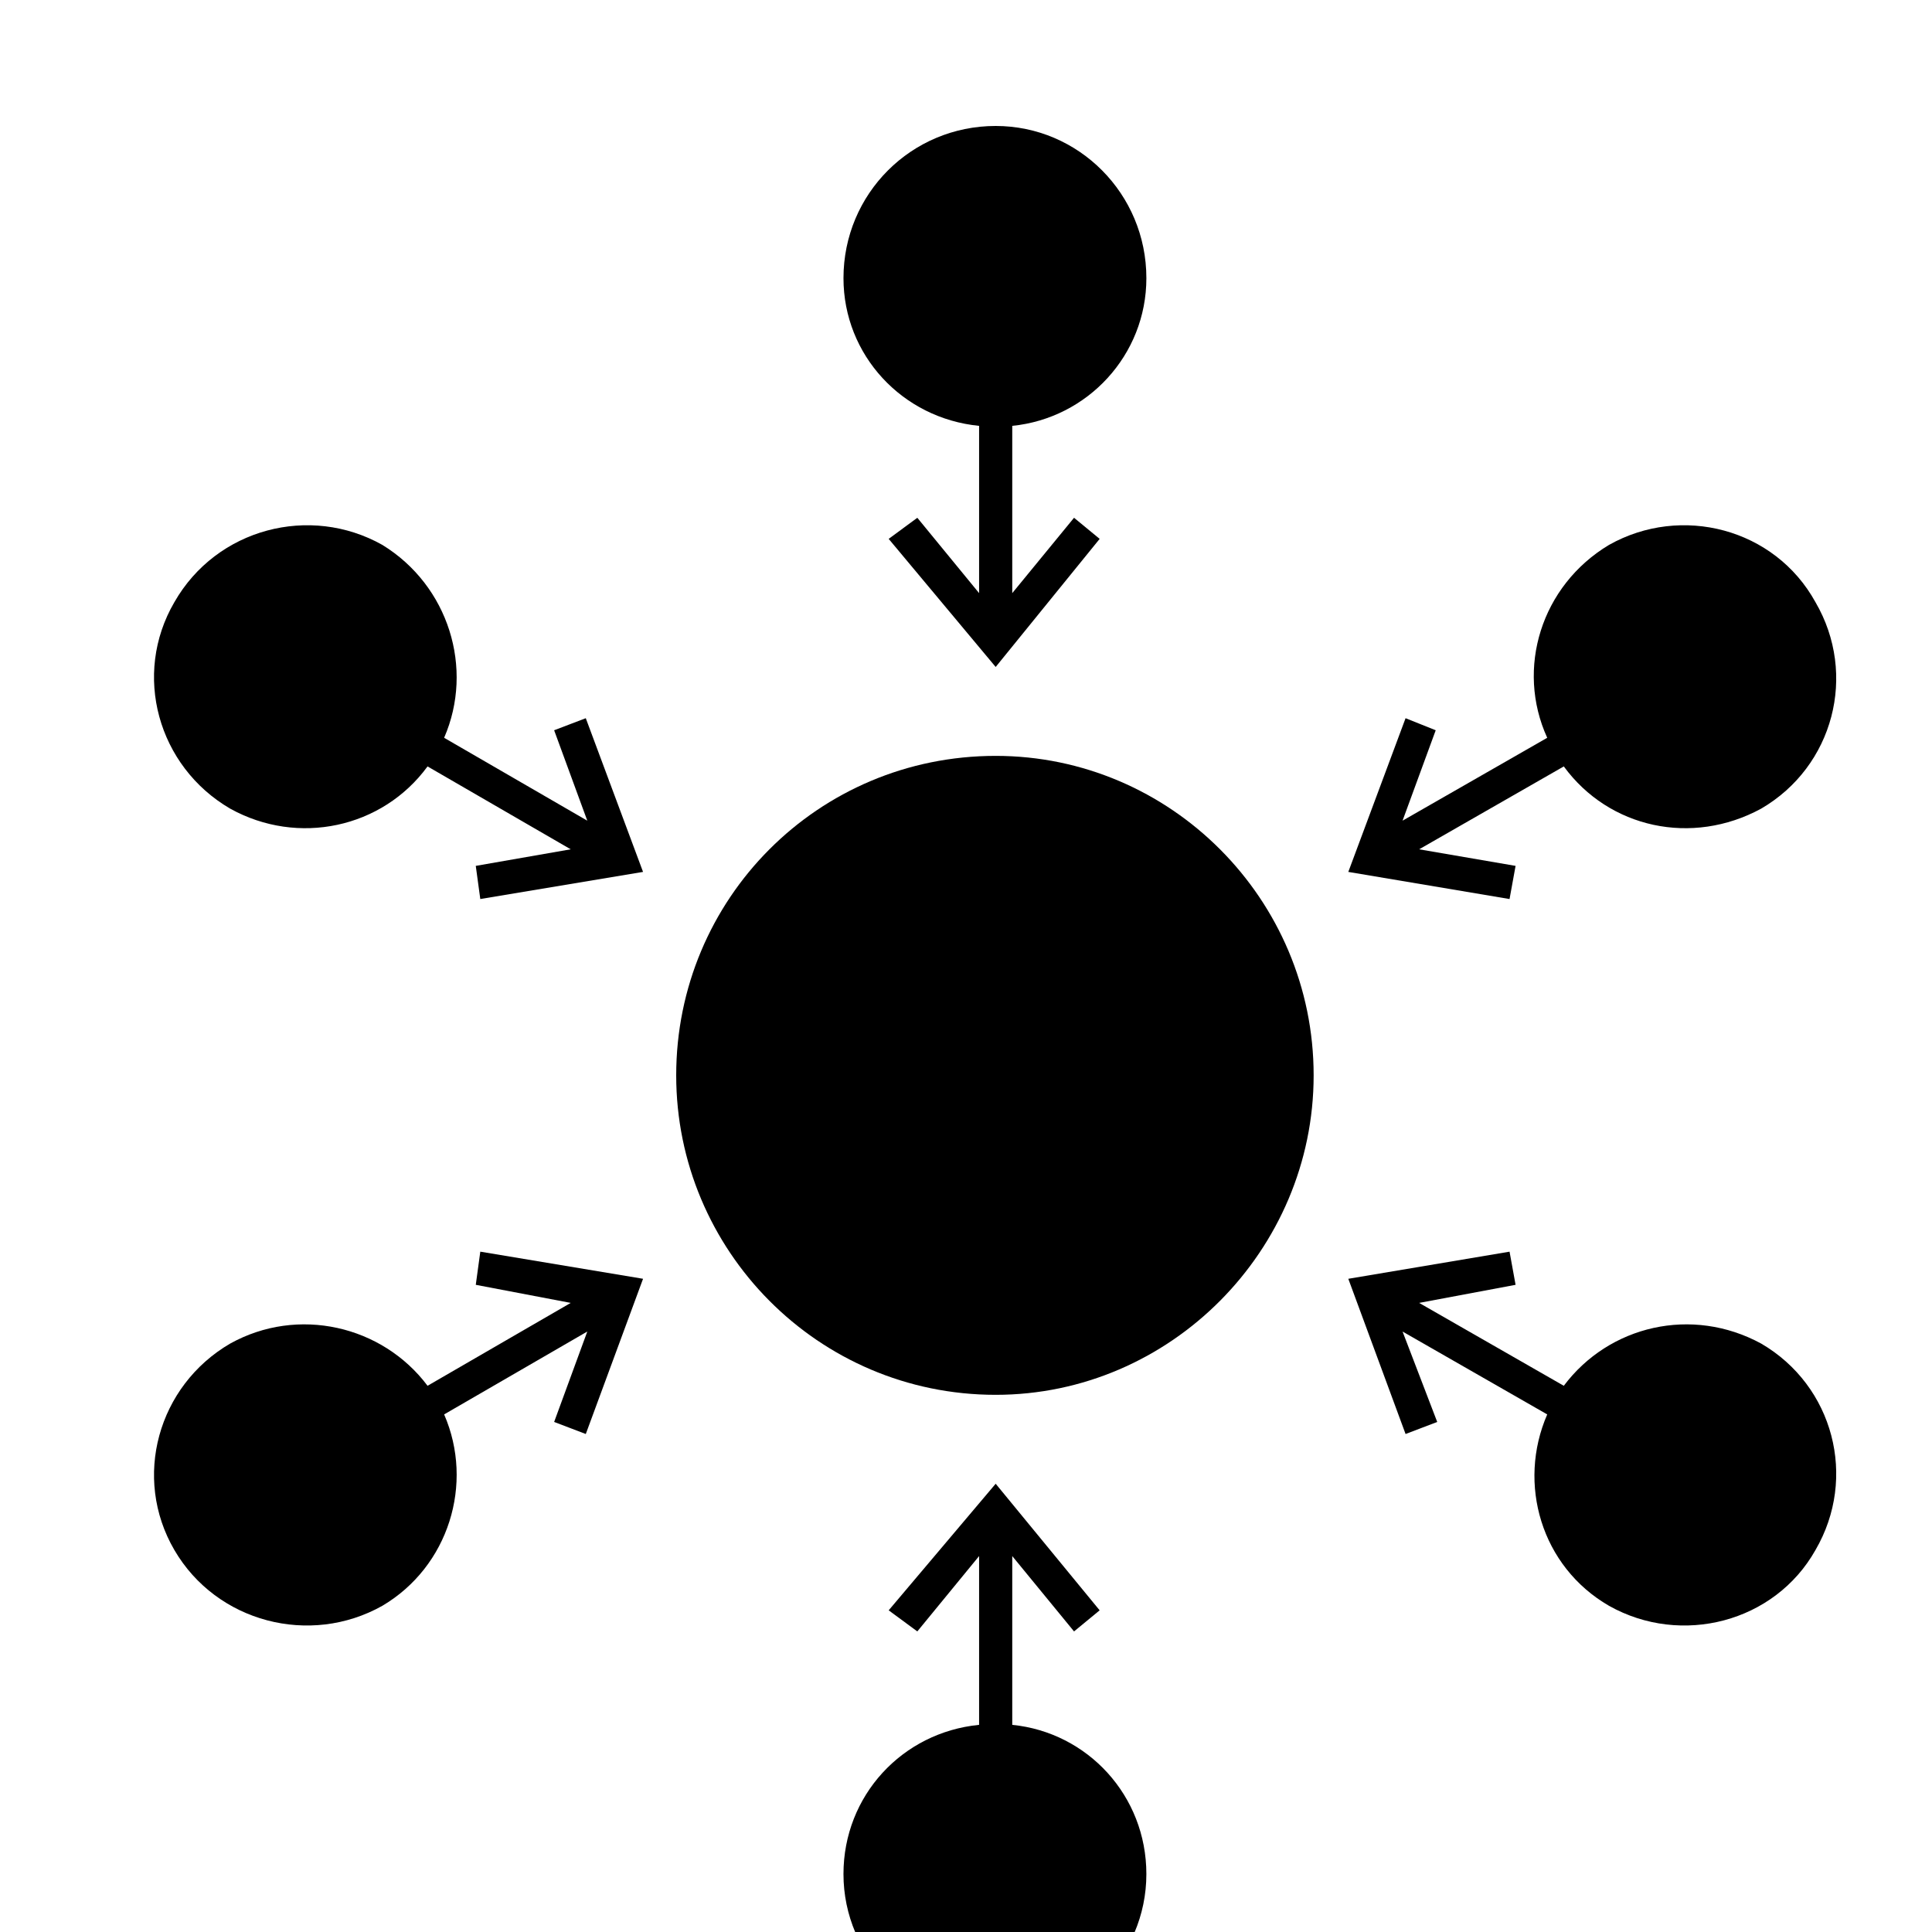 <?xml version="1.0" encoding="UTF-8" standalone="no"?>
<svg
   xmlns:dc="http://purl.org/dc/elements/1.1/"
   xmlns:cc="http://creativecommons.org/ns#"
   xmlns:rdf="http://www.w3.org/1999/02/22-rdf-syntax-ns#"
   xmlns:svg="http://www.w3.org/2000/svg"
   xmlns="http://www.w3.org/2000/svg"
   width="50mm"
   height="50mm"
   viewBox="0 0 50 50"
   version="1.1"
   id="svg1181">
  <defs
     id="defs1175" />
  <g
     id="icon"
     transform="translate(-25.039,-23.527)">
    <g
       class="com.sun.star.drawing.ClosedBezierShape"
       id="g8471"
       transform="matrix(0.039,0,0,0.039,-25.594,-427.524)">
      <g
         id="id1150">
        <rect
           class="BoundingBox"
           stroke="none"
           fill="none"
           x="1857"
           y="11649"
           width="203"
           height="360"
           id="rect8466" />
        <path
           stroke="none"
           d="m 1948,11848 v 111 l -41,-50 -19,14 71,85 69,-85 -17,-14 -41,50 v -111 c 50,-5 89,-47 89,-98 0,-56 -45,-101 -100,-101 -56,0 -101,45 -101,101 0,51 39,93 90,98 z"
           id="path8468" />
      </g>
    </g>
    <g
       class="com.sun.star.drawing.ClosedBezierShape"
       id="g8478"
       transform="matrix(0.039,0,0,0.039,-25.594,-427.524)">
      <g
         id="id1151">
        <rect
           class="BoundingBox"
           stroke="none"
           fill="none"
           x="1400"
           y="11914"
           width="326"
           height="250"
           id="rect8473" />
        <path
           stroke="none"
           d="m 1666,12050 22,60 -95,-55 c 20,-46 3,-101 -41,-128 -48,-27 -110,-11 -138,38 -28,48 -11,109 37,137 45,25 101,13 131,-28 l 95,55 -63,11 3,22 108,-18 -38,-102 z"
           id="path8475" />
      </g>
    </g>
    <g
       class="com.sun.star.drawing.ClosedBezierShape"
       id="g8485"
       transform="matrix(0.039,0,0,0.039,-25.594,-427.524)">
      <g
         id="id1152">
        <rect
           class="BoundingBox"
           stroke="none"
           fill="none"
           x="1400"
           y="12396"
           width="326"
           height="250"
           id="rect8480" />
        <path
           stroke="none"
           d="m 1614,12418 63,12 -95,55 c -30,-40 -86,-53 -131,-28 -48,28 -65,89 -37,137 28,48 90,64 138,37 44,-26 61,-81 41,-127 l 95,-55 -22,60 21,8 38,-103 -108,-18 z"
           id="path8482" />
      </g>
    </g>
    <g
       class="com.sun.star.drawing.ClosedBezierShape"
       id="g8492"
       transform="matrix(0.039,0,0,0.039,-25.594,-427.524)">
      <g
         id="id1153">
        <rect
           class="BoundingBox"
           stroke="none"
           fill="none"
           x="1857"
           y="12550"
           width="203"
           height="360"
           id="rect8487" />
        <path
           stroke="none"
           d="m 1970,12710 v -112 l 41,50 17,-14 -69,-84 -71,84 19,14 41,-50 v 112 c -51,5 -90,47 -90,99 0,55 45,100 101,100 55,0 100,-45 100,-100 0,-52 -39,-94 -89,-99 z"
           id="path8489" />
      </g>
    </g>
    <g
       class="com.sun.star.drawing.ClosedBezierShape"
       id="g8499"
       transform="matrix(0.039,0,0,0.039,-25.594,-427.524)">
      <g
         id="id1154">
        <rect
           class="BoundingBox"
           stroke="none"
           fill="none"
           x="2193"
           y="12396"
           width="325"
           height="250"
           id="rect8494" />
        <path
           stroke="none"
           d="m 2467,12457 c -46,-25 -101,-12 -131,28 l -96,-55 64,-12 -4,-22 -107,18 38,103 21,-8 -23,-60 96,55 c -20,46 -4,101 41,127 48,27 110,11 137,-37 28,-48 12,-109 -36,-137 z"
           id="path8496" />
      </g>
    </g>
    <g
       class="com.sun.star.drawing.ClosedBezierShape"
       id="g8506"
       transform="matrix(0.039,0,0,0.039,-25.594,-427.524)">
      <g
         id="id1155">
        <rect
           class="BoundingBox"
           stroke="none"
           fill="none"
           x="2193"
           y="11914"
           width="325"
           height="250"
           id="rect8501" />
        <path
           stroke="none"
           d="m 2304,12140 -64,-11 96,-55 c 30,41 85,53 131,28 48,-28 64,-89 36,-137 -27,-49 -89,-65 -137,-38 -45,27 -62,82 -41,128 l -96,55 22,-60 -20,-8 -38,102 107,18 z"
           id="path8503" />
      </g>
    </g>
    <g
       class="com.sun.star.drawing.ClosedBezierShape"
       id="g8513"
       transform="matrix(0.039,0,0,0.039,-25.594,-427.524)">
      <g
         id="id1156">
        <rect
           class="BoundingBox"
           stroke="none"
           fill="none"
           x="1747"
           y="12067"
           width="424"
           height="425"
           id="rect8508" />
        <path
           stroke="none"
           d="m 2170,12279 c 0,116 -95,212 -211,212 -118,0 -212,-96 -212,-212 0,-117 94,-212 212,-212 116,0 211,95 211,212 z"
           id="path8510" />
      </g>
    </g>
  </g>
</svg>
